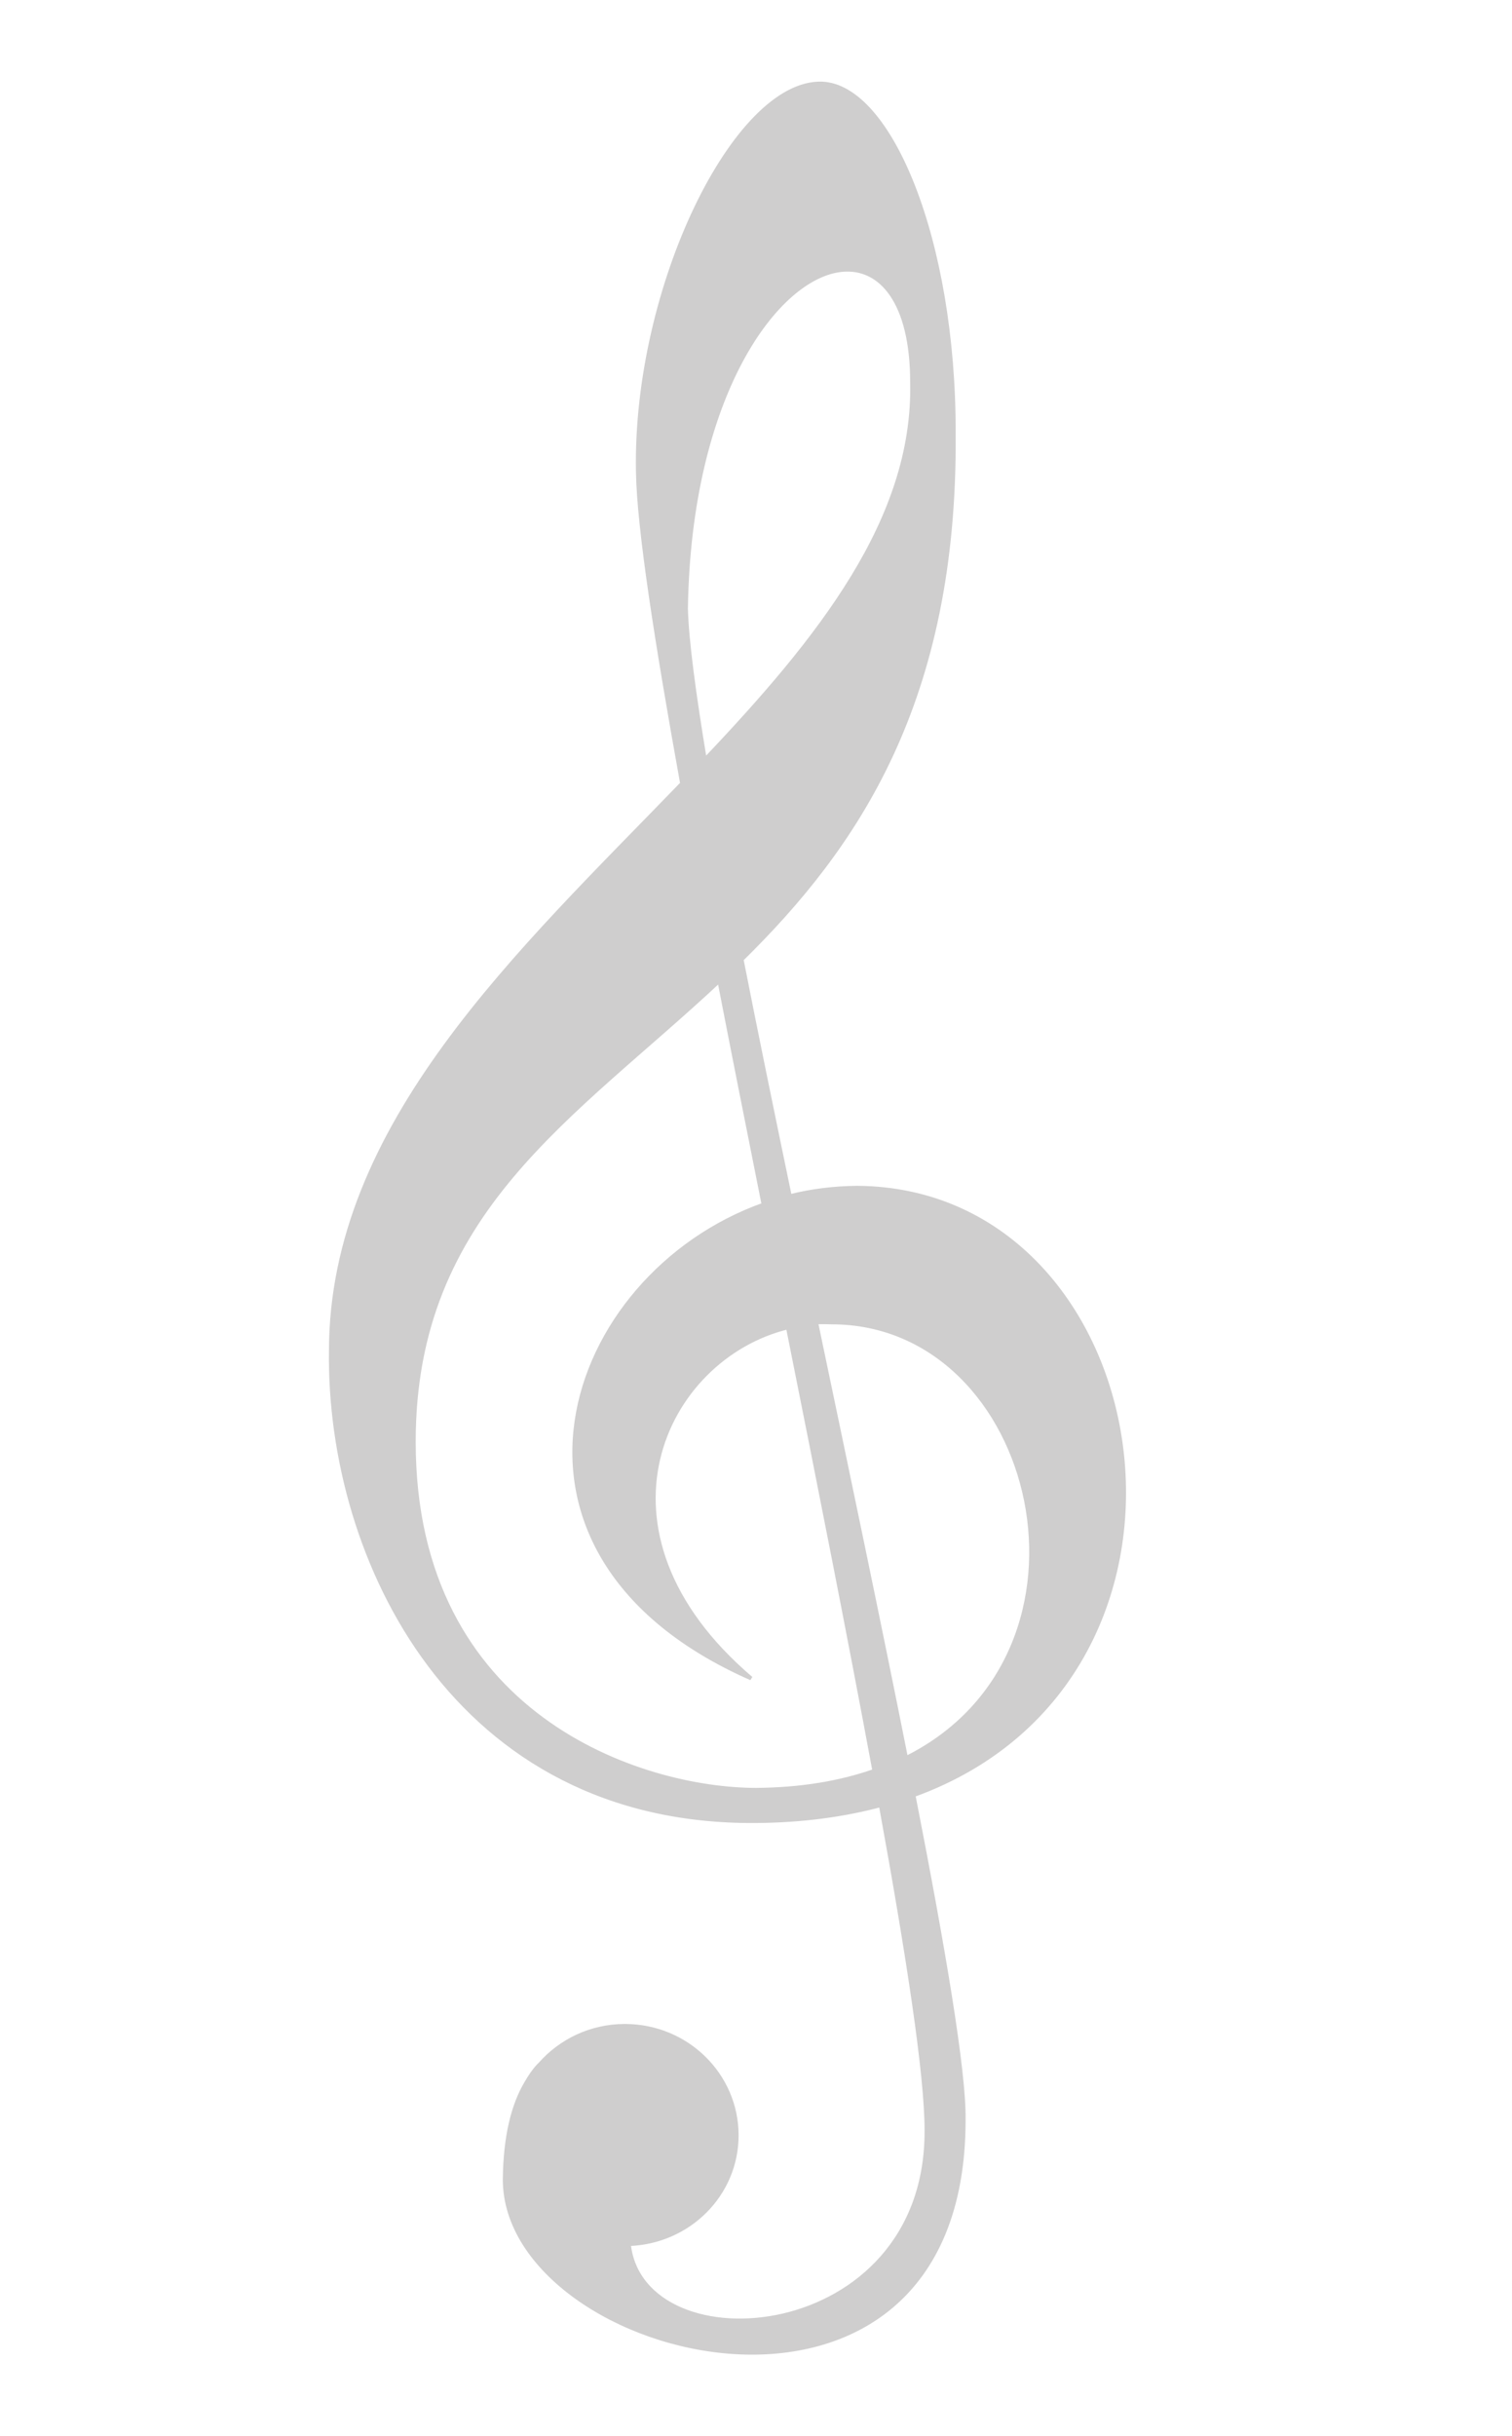 <svg width="400" height="644" viewBox="0 0 400 644" fill="none" xmlns="http://www.w3.org/2000/svg">
<path d="M217.368 22.081C194.546 21.488 167.854 75.991 168.741 124.598C168.947 139.403 173.62 169.428 180.437 207.138C137.445 251.64 87.523 297.312 87.523 357.237C86.837 412.152 120.396 482.117 200.017 481.444C212.238 481.36 223.235 479.846 233.004 477.238C240.283 517.151 245.124 548.653 245.094 563.206C245.351 620.573 169.986 626.251 166.374 593.277C182.257 592.731 194.895 580.113 194.895 564.509C194.895 548.569 181.698 535.573 165.322 535.573C156.319 535.573 148.295 539.527 142.853 545.709C142.727 545.835 142.58 545.961 142.458 546.088C141.23 547.391 140.195 548.948 139.173 550.714C135.817 556.392 133.639 564.551 133.521 576.202C133.521 624.232 254.952 655.145 254.952 560.43C255.141 547.686 249.661 515.343 241.68 474.588C328.323 443.255 306.556 314.598 226.83 313.992C220.648 314.055 214.689 314.774 208.957 316.23C204.416 294.372 200.034 273.157 196.207 253.663C226.481 223.924 252.916 185.428 252.323 114.479C252.416 63.529 235.443 22.674 217.368 22.081ZM222.755 71.369C233.084 70.372 241.284 79.962 241.284 101.071C242.121 137.325 216.725 168.987 186.484 200.829C183.591 183.388 181.694 169.256 181.488 160.874C182.346 104.238 205.539 73.03 222.755 71.369ZM190.294 259.316C193.982 278.305 197.965 298.313 201.989 318.463C149.22 337.238 123.895 410.798 198.705 443.717C153.106 404.893 175.55 358.936 208.428 350.928C216.695 392.212 224.77 432.95 231.297 468.153C222.436 471.266 212.095 473.074 200.017 473.158C169.818 473.158 109.471 453.938 109.471 381.155C109.471 320.196 151.722 295.423 190.294 259.316ZM215.922 349.611C217.238 349.531 218.664 349.565 219.992 349.611C274.927 349.611 295.647 436.862 239.707 464.747C232.747 429.754 224.307 389.63 215.922 349.611Z" fill="#CFCECE" stroke="#CFCECE"/>
</svg>
